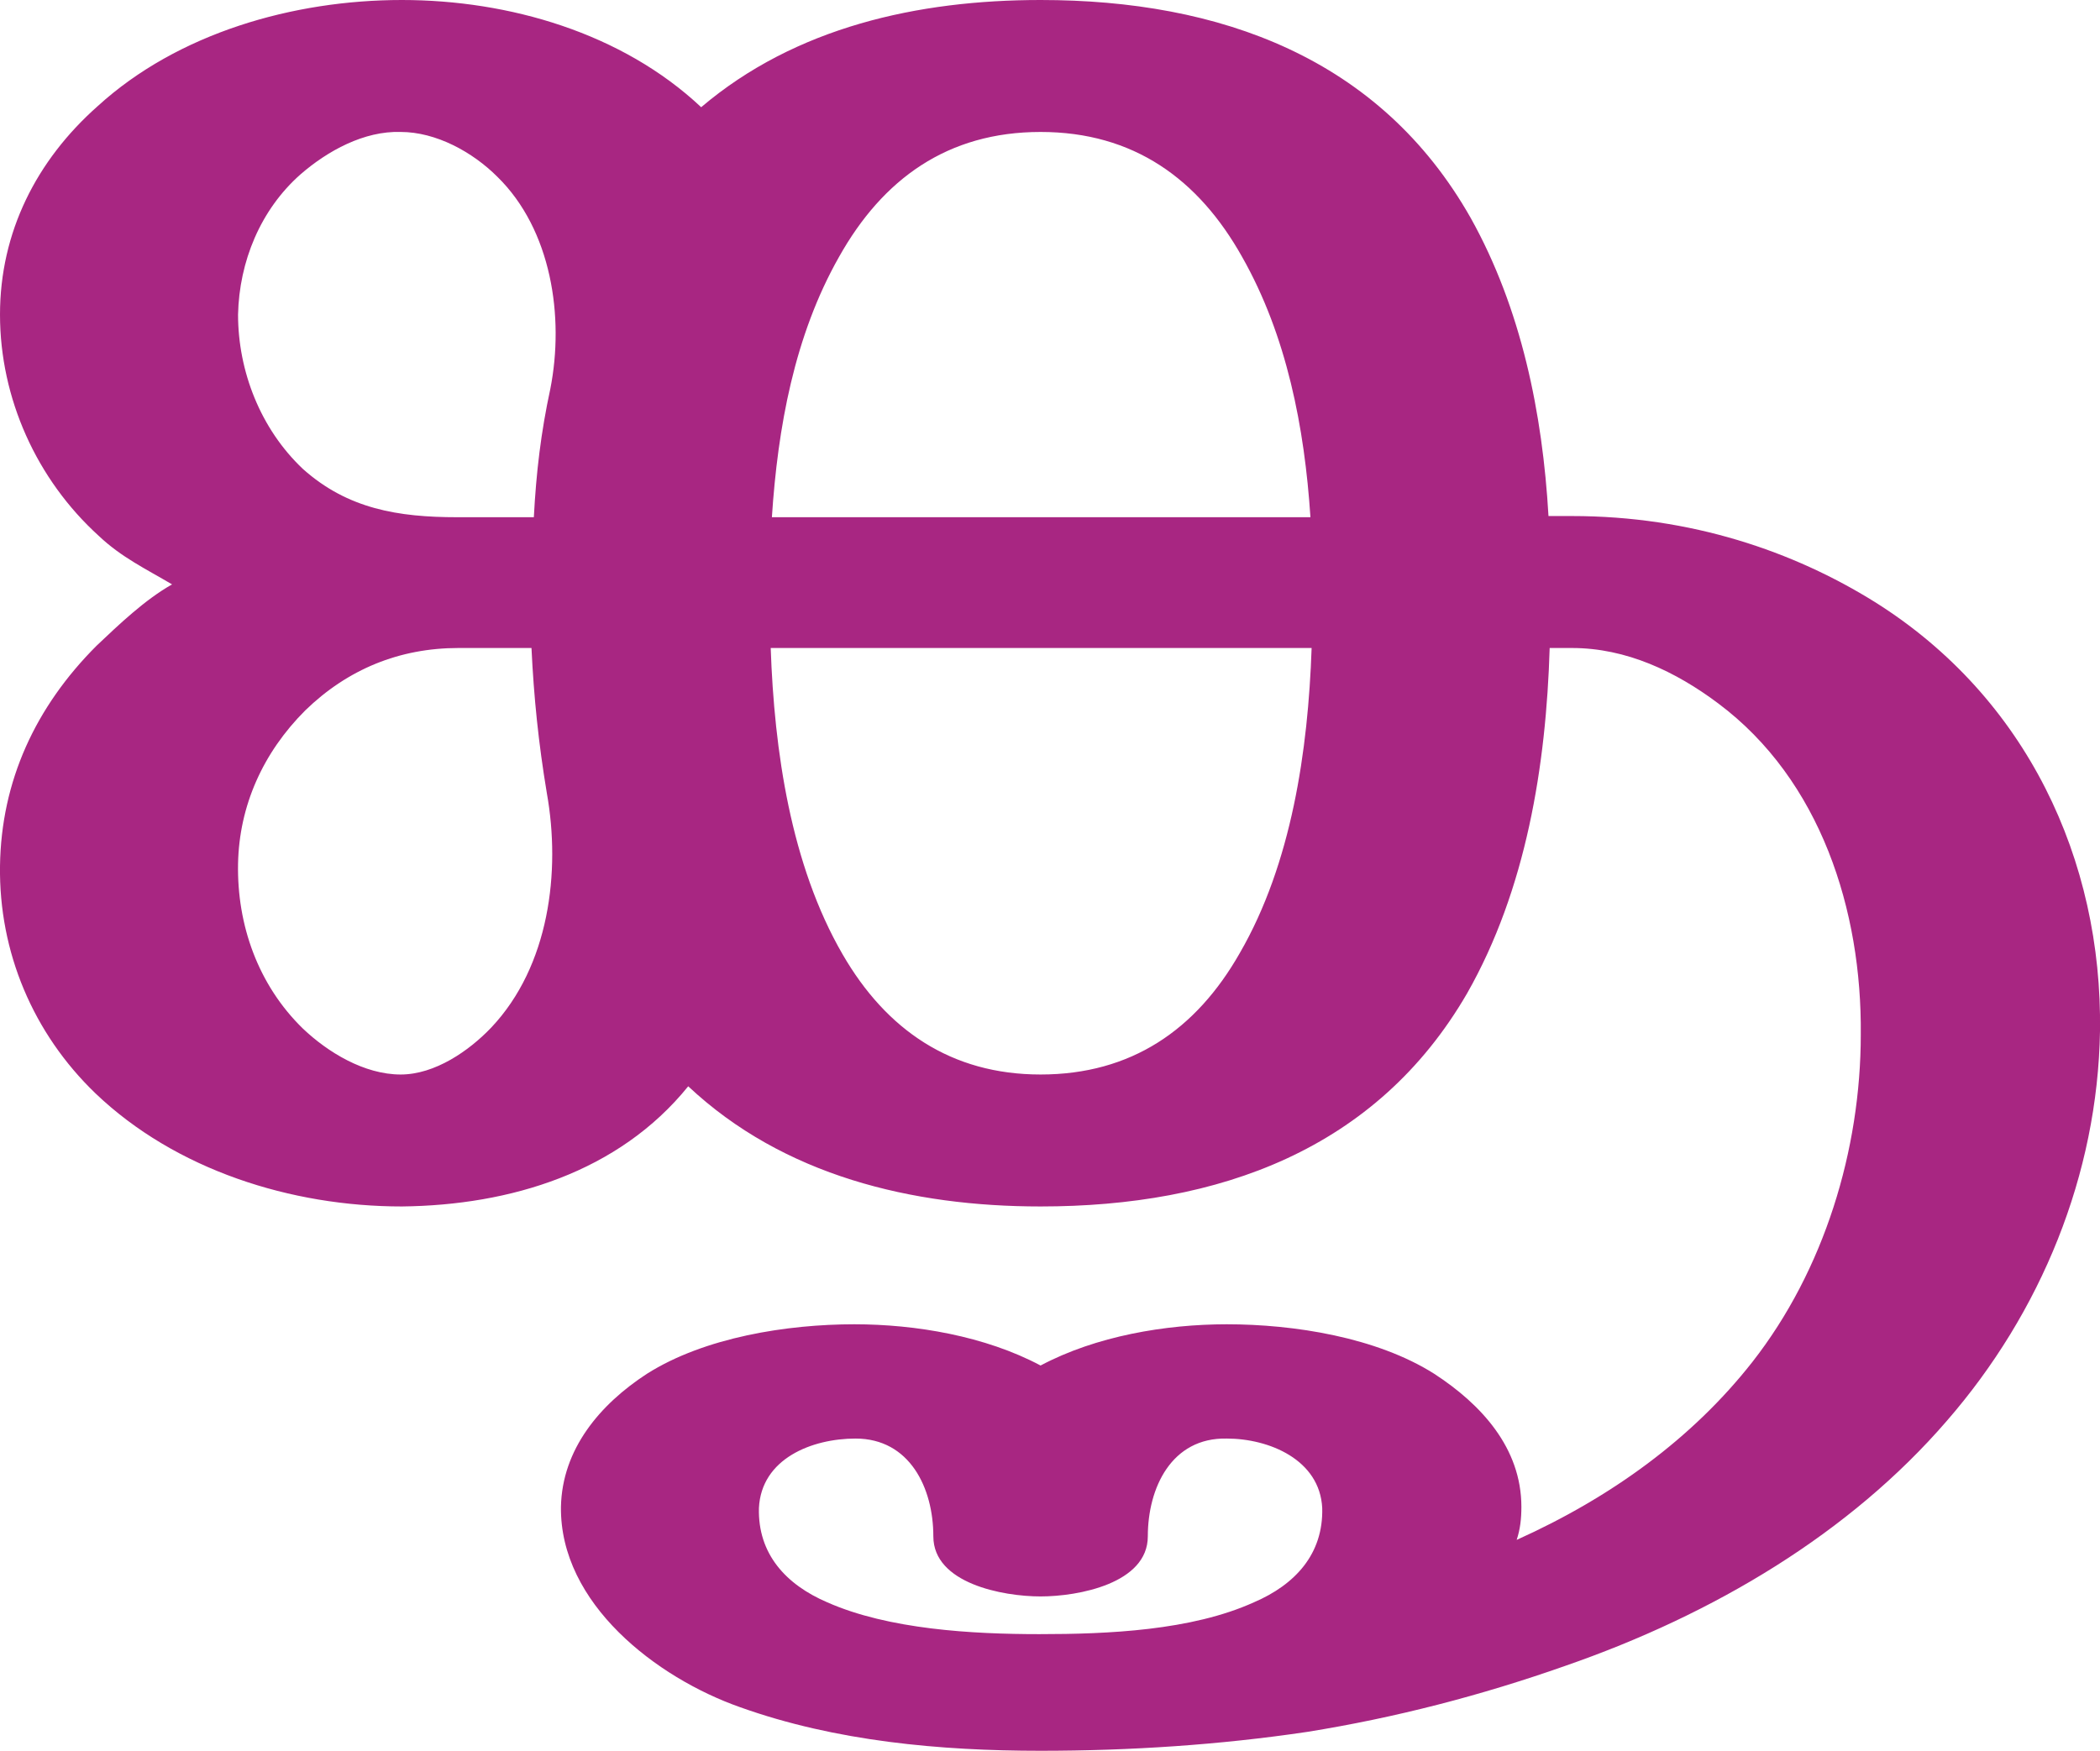 <?xml version="1.0" encoding="UTF-8"?>
<!DOCTYPE svg PUBLIC "-//W3C//DTD SVG 1.1//EN" "http://www.w3.org/Graphics/SVG/1.1/DTD/svg11.dtd">
<!-- Creator: CorelDRAW X8 -->
<svg xmlns="http://www.w3.org/2000/svg" xml:space="preserve" width="1782px" height="1486px" version="1.1" style="shape-rendering:geometricPrecision; text-rendering:geometricPrecision; image-rendering:optimizeQuality; fill-rule:evenodd; clip-rule:evenodd"
viewBox="0 0 1782 1486"
 xmlns:xlink="http://www.w3.org/1999/xlink">
 <defs>
  <style type="text/css">
   <![CDATA[
    .fil0 {fill:#A82682;fill-rule:nonzero}
   ]]>
  </style>
 </defs>
 <g id="Layer_x0020_1">
  <path class="fil0" d="M882 1387c58,0 129,-3 182,-27 35,-15 59,-41 58,-80 -2,-41 -45,-59 -81,-59 -47,-1 -67,42 -67,83 0,40 -59,51 -91,51 -32,0 -91,-11 -91,-51 0,-41 -20,-83 -66,-83 -37,0 -80,17 -82,59 -1,39 23,65 58,80 52,23 123,27 180,27zm-736 -891c-22,-13 -43,-23 -62,-41 -53,-48 -84,-117 -84,-188 0,-70 31,-131 83,-177 68,-62 166,-90 258,-90 91,0 187,28 254,91 80,-68 184,-91 288,-91 152,0 288,49 365,185 43,77 61,166 66,253l20 0c101,0 188,30 257,73 129,81 193,219 191,364 -2,122 -50,239 -130,331 -82,95 -197,164 -324,208 -71,25 -144,44 -219,56 -74,11 -150,16 -226,16 -85,0 -174,-8 -255,-37 -71,-25 -153,-88 -152,-170 1,-49 33,-87 73,-113 49,-31 119,-42 176,-42 52,0 111,10 158,35 47,-25 106,-35 158,-35 57,0 127,11 176,42 40,26 74,63 74,113 0,10 -1,19 -4,28 80,-36 149,-86 200,-151 61,-78 92,-180 92,-278 1,-105 -34,-216 -121,-281 -36,-27 -78,-47 -124,-47l-19 0c-3,100 -20,205 -70,293 -77,133 -211,181 -362,181 -109,0 -218,-26 -299,-102 -59,73 -151,101 -243,102 -94,0 -192,-31 -260,-96 -53,-51 -82,-120 -81,-193 1,-72 30,-135 82,-187 19,-18 41,-39 64,-52zm276 -346c-21,-21 -52,-38 -82,-38 -31,-1 -62,16 -85,36 -34,30 -52,74 -53,119 0,48 19,97 55,131 38,34 81,41 131,41l65 0c2,-38 6,-72 14,-109 12,-61 1,-135 -45,-180zm42 523c-7,-42 -11,-81 -13,-123l-62 0c-50,0 -94,18 -130,53 -36,36 -56,81 -57,130 -1,52 17,103 55,140 21,20 52,39 83,39 29,0 58,-20 77,-40 49,-52 59,-132 47,-199zm649 -123l-459 0c3,87 17,184 61,260 37,64 92,102 168,102 77,0 132,-38 169,-103 44,-76 58,-172 61,-259zm-458 -111l457 0c-5,-76 -20,-154 -58,-221 -37,-66 -92,-106 -171,-106 -79,0 -134,40 -171,106 -38,67 -52,145 -57,221z"/>
 </g>
</svg>
